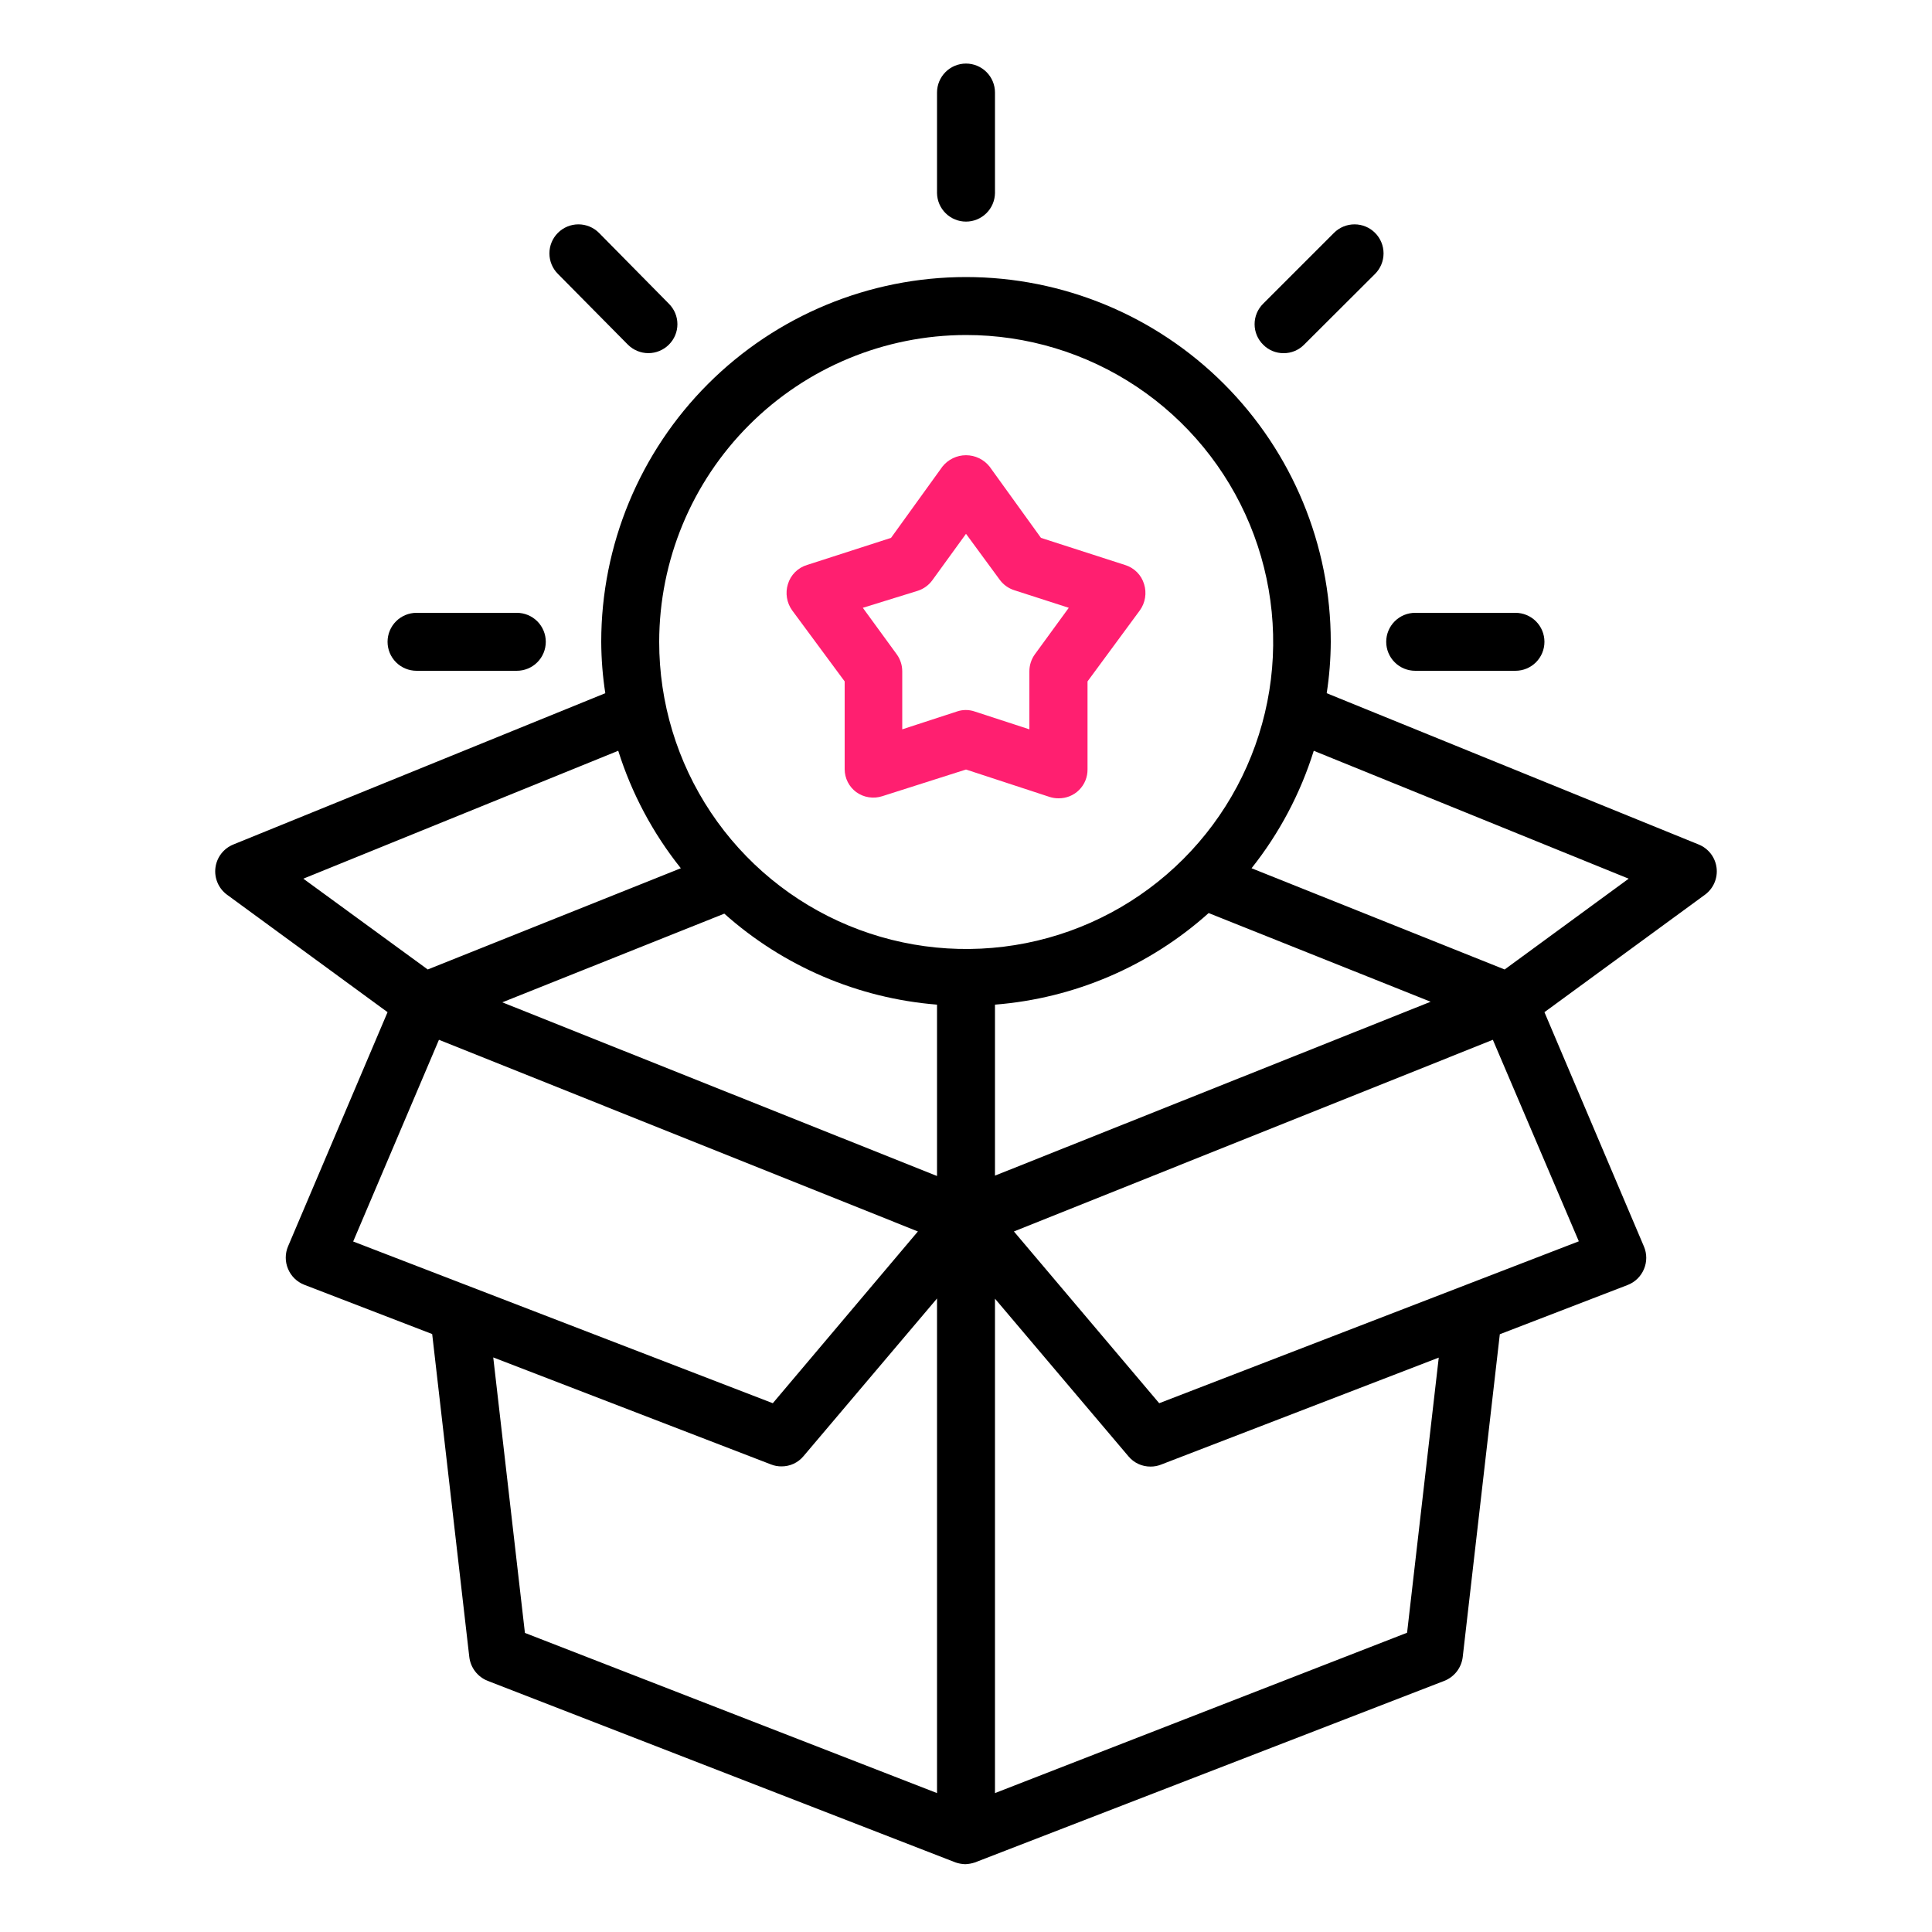 <svg width="112" height="112" viewBox="0 0 112 112" fill="none" xmlns="http://www.w3.org/2000/svg">
<path d="M98.47 48.955L76.91 40.186C77.063 39.2 77.141 38.204 77.146 37.206C77.146 31.598 74.918 26.22 70.952 22.254C66.987 18.289 61.608 16.061 56 16.061C50.392 16.061 45.013 18.289 41.048 22.254C37.082 26.22 34.854 31.598 34.854 37.206C34.859 38.204 34.937 39.2 35.09 40.186L13.53 48.955C13.252 49.067 13.009 49.251 12.826 49.487C12.643 49.724 12.527 50.006 12.489 50.303C12.451 50.599 12.494 50.901 12.612 51.176C12.73 51.451 12.919 51.69 13.16 51.867L22.467 58.677L16.699 72.251C16.611 72.458 16.565 72.681 16.565 72.906C16.565 73.132 16.611 73.355 16.699 73.562C16.786 73.77 16.914 73.959 17.076 74.117C17.238 74.274 17.43 74.398 17.64 74.48L25.054 77.336L27.205 96.051C27.24 96.357 27.357 96.648 27.545 96.893C27.732 97.137 27.982 97.326 28.269 97.44L55.395 107.968C55.576 108.029 55.764 108.063 55.955 108.069C56.146 108.062 56.334 108.028 56.515 107.968L83.731 97.44C84.016 97.327 84.265 97.14 84.453 96.897C84.64 96.655 84.758 96.367 84.795 96.062L86.946 77.347L94.36 74.491C94.57 74.409 94.762 74.286 94.924 74.128C95.086 73.97 95.214 73.781 95.301 73.573C95.389 73.366 95.435 73.143 95.435 72.918C95.435 72.692 95.389 72.469 95.301 72.262L89.533 58.677L98.84 51.867C99.081 51.69 99.27 51.451 99.388 51.176C99.506 50.901 99.549 50.599 99.511 50.303C99.473 50.006 99.357 49.724 99.174 49.487C98.991 49.251 98.748 49.067 98.47 48.955ZM56 19.421C59.521 19.419 62.963 20.461 65.892 22.415C68.82 24.37 71.103 27.149 72.451 30.402C73.799 33.654 74.153 37.233 73.467 40.687C72.78 44.14 71.085 47.312 68.595 49.802C66.106 52.291 62.934 53.987 59.48 54.673C56.027 55.359 52.448 55.006 49.196 53.657C45.943 52.309 43.164 50.026 41.209 47.098C39.254 44.17 38.212 40.727 38.214 37.206C38.22 32.491 40.096 27.971 43.43 24.637C46.764 21.302 51.285 19.427 56 19.421ZM57.68 58.24C62.28 57.877 66.632 56.011 70.067 52.931L82.936 58.072L57.68 68.152V58.24ZM54.32 68.174L29.12 58.106L41.989 52.965C45.413 56.022 49.744 57.874 54.32 58.24V68.174ZM17.584 50.938L35.84 43.523C36.619 45.998 37.849 48.306 39.469 50.333L24.797 56.202L17.584 50.938ZM20.474 71.971L25.446 60.278L53.211 71.389L44.8 81.346L20.474 71.971ZM28.594 78.691L44.699 84.896C44.892 84.972 45.097 85.01 45.304 85.008C45.547 85.01 45.788 84.957 46.009 84.855C46.23 84.752 46.425 84.602 46.581 84.414L54.32 75.275V103.947L30.43 94.662L28.594 78.691ZM81.57 94.651L57.68 103.947V75.286L65.419 84.426C65.575 84.613 65.77 84.763 65.991 84.866C66.212 84.968 66.453 85.021 66.696 85.019C66.903 85.021 67.108 84.983 67.301 84.907L83.406 78.702L81.57 94.651ZM91.526 71.96L67.2 81.346L58.778 71.389L86.542 60.278L91.526 71.96ZM87.226 56.202L72.554 50.333C74.165 48.305 75.388 45.996 76.16 43.523L94.416 50.938L87.226 56.202Z" fill="black"/>
<path d="M48.966 39.502V44.598C48.968 44.856 49.03 45.109 49.146 45.339C49.263 45.568 49.431 45.767 49.638 45.92C49.854 46.075 50.104 46.178 50.366 46.218C50.629 46.259 50.898 46.238 51.15 46.155L56 44.61L60.85 46.2C61.016 46.253 61.19 46.28 61.365 46.278C61.586 46.281 61.806 46.24 62.011 46.157C62.216 46.073 62.403 45.95 62.559 45.793C62.716 45.636 62.84 45.45 62.923 45.245C63.006 45.04 63.048 44.82 63.045 44.598V39.502L66.08 35.381C66.235 35.165 66.338 34.916 66.38 34.654C66.423 34.391 66.405 34.123 66.326 33.869C66.248 33.603 66.105 33.362 65.909 33.166C65.713 32.971 65.472 32.827 65.206 32.749L60.346 31.181L57.366 27.048C57.203 26.843 56.995 26.677 56.758 26.563C56.522 26.449 56.263 26.39 56 26.39C55.737 26.39 55.478 26.449 55.242 26.563C55.005 26.677 54.797 26.843 54.634 27.048L51.654 31.181L46.794 32.749C46.528 32.827 46.287 32.971 46.091 33.166C45.895 33.362 45.752 33.603 45.674 33.869C45.595 34.123 45.577 34.391 45.62 34.654C45.663 34.916 45.765 35.165 45.92 35.381L48.966 39.502ZM53.2 34.25C53.542 34.141 53.841 33.925 54.051 33.634L56 30.946L57.949 33.6C58.159 33.891 58.458 34.107 58.8 34.216L61.958 35.235L59.998 37.923C59.787 38.212 59.673 38.562 59.674 38.92V42.28L56.515 41.25C56.174 41.13 55.803 41.13 55.462 41.25L52.304 42.28V38.92C52.305 38.562 52.191 38.212 51.979 37.923L50.019 35.235L53.2 34.25Z" fill="#FF1F70"/>
<path d="M24.147 38.886H29.96C30.406 38.886 30.833 38.709 31.148 38.394C31.463 38.079 31.64 37.652 31.64 37.206C31.64 36.761 31.463 36.334 31.148 36.018C30.833 35.703 30.406 35.526 29.96 35.526H24.147C23.702 35.526 23.274 35.703 22.959 36.018C22.644 36.334 22.467 36.761 22.467 37.206C22.467 37.652 22.644 38.079 22.959 38.394C23.274 38.709 23.702 38.886 24.147 38.886Z" fill="black"/>
<path d="M82.04 38.886H87.853C88.298 38.886 88.726 38.709 89.041 38.394C89.356 38.079 89.533 37.652 89.533 37.206C89.533 36.761 89.356 36.334 89.041 36.018C88.726 35.703 88.298 35.526 87.853 35.526H82.04C81.594 35.526 81.167 35.703 80.852 36.018C80.537 36.334 80.36 36.761 80.36 37.206C80.36 37.652 80.537 38.079 80.852 38.394C81.167 38.709 81.594 38.886 82.04 38.886Z" fill="black"/>
<path d="M36.4 19.981C36.715 20.295 37.142 20.472 37.587 20.472C38.032 20.472 38.459 20.295 38.774 19.981C38.931 19.826 39.056 19.641 39.141 19.437C39.227 19.233 39.27 19.014 39.27 18.794C39.27 18.573 39.227 18.354 39.141 18.15C39.056 17.947 38.931 17.762 38.774 17.606L34.72 13.496C34.404 13.181 33.975 13.005 33.529 13.006C33.083 13.007 32.655 13.185 32.34 13.502C32.025 13.818 31.849 14.246 31.85 14.693C31.851 15.139 32.029 15.567 32.346 15.882L36.4 19.981Z" fill="black"/>
<path d="M56 12.846C56.44 12.847 56.862 12.674 57.176 12.366C57.49 12.059 57.671 11.64 57.68 11.2V5.365C57.68 4.919 57.503 4.492 57.188 4.177C56.873 3.862 56.446 3.685 56 3.685C55.554 3.685 55.127 3.862 54.812 4.177C54.497 4.492 54.32 4.919 54.32 5.365V11.2C54.329 11.64 54.51 12.059 54.824 12.366C55.138 12.674 55.56 12.847 56 12.846Z" fill="black"/>
<path d="M74.413 20.474C74.634 20.475 74.853 20.433 75.056 20.348C75.26 20.263 75.445 20.138 75.6 19.981L79.71 15.882C80.027 15.567 80.205 15.139 80.206 14.693C80.207 14.246 80.031 13.818 79.716 13.502C79.401 13.185 78.974 13.007 78.527 13.006C78.081 13.005 77.652 13.181 77.336 13.496L73.226 17.606C73.069 17.762 72.944 17.947 72.859 18.15C72.773 18.354 72.73 18.573 72.73 18.794C72.73 19.014 72.773 19.233 72.859 19.437C72.944 19.641 73.069 19.826 73.226 19.981C73.38 20.138 73.565 20.263 73.769 20.348C73.973 20.433 74.192 20.475 74.413 20.474Z" fill="black"/>
</svg>
